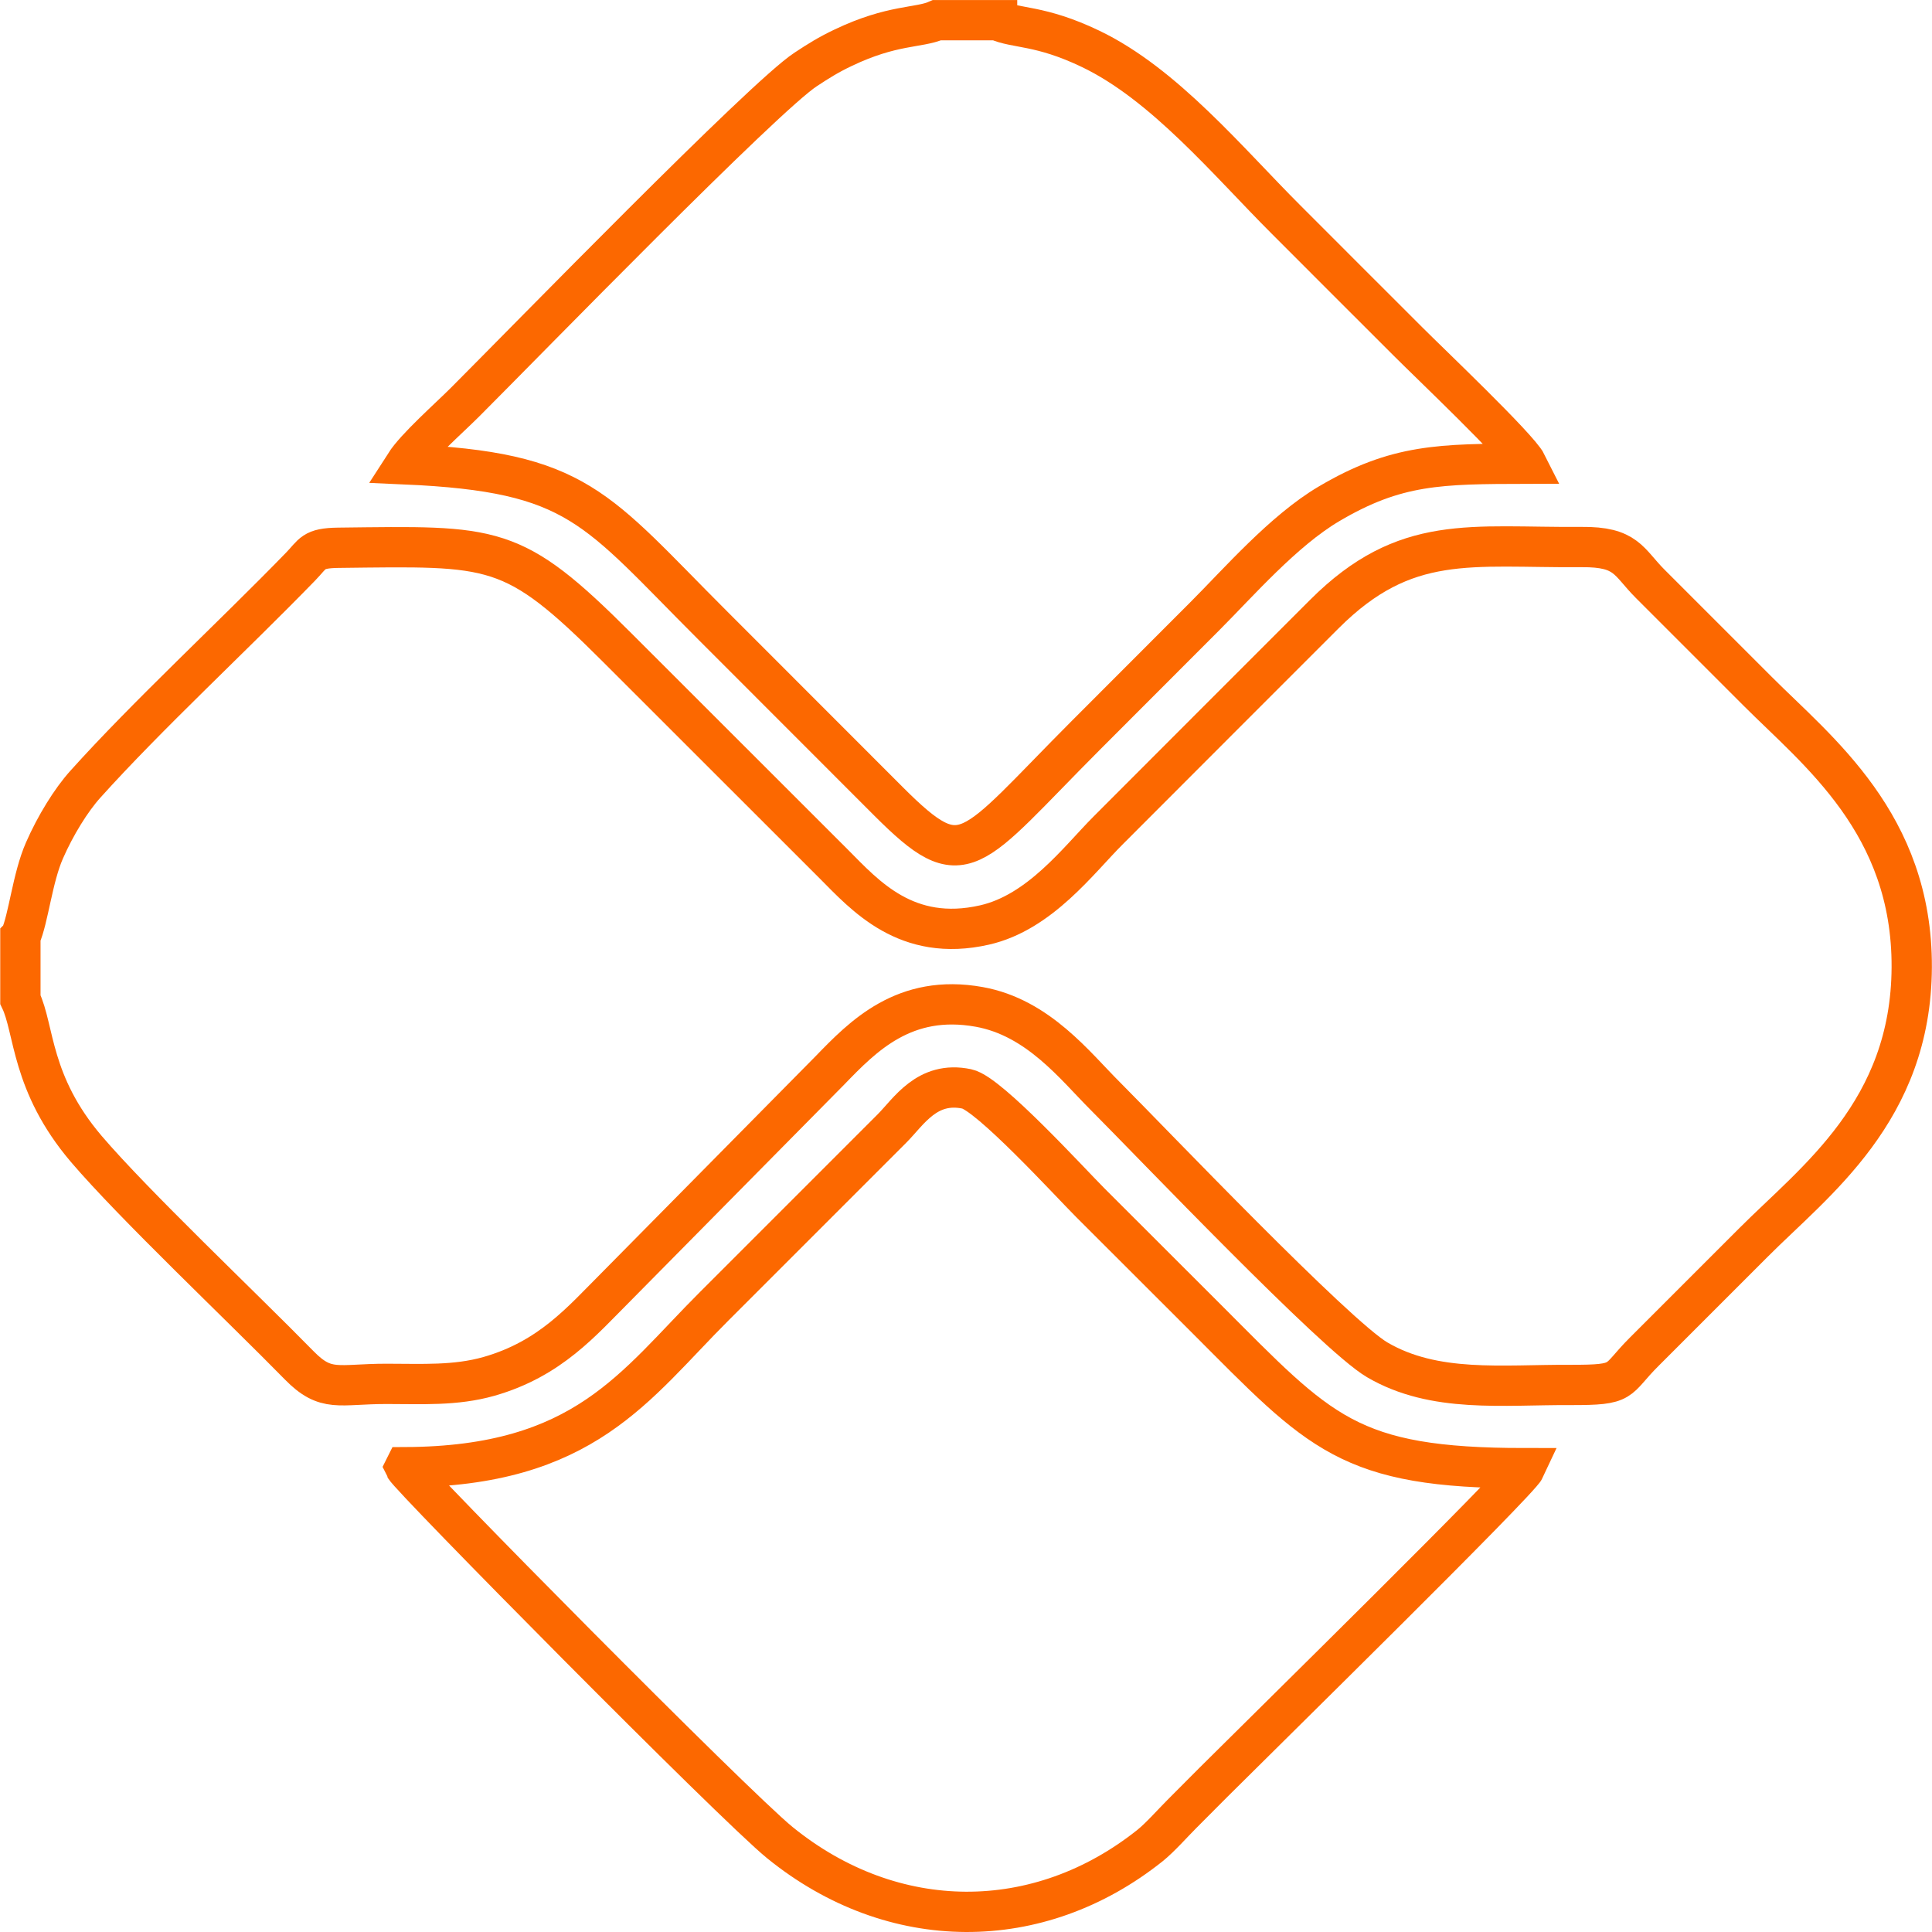 <svg width="512px" height="512px" style="clip-rule:evenodd;fill-rule:evenodd;image-rendering:optimizeQuality;shape-rendering:geometricPrecision;text-rendering:geometricPrecision" version="1.1" viewBox="0 0 160.59 160.62" xmlns="http://www.w3.org/2000/svg">
 <defs>
  <style type="text/css"><![CDATA[
    .str0 {stroke:#FC6800;stroke-width:3.35;stroke-miterlimit:22.926}
    .fil0 {fill:none}
   ]]></style>
 </defs>
 <path class="fil0 str0" d="m1.68 77.88v5.22c1.19 2.47 0.84 6.97 5.48 12.42 4 4.68 12.85 13.04 17.69 17.98 2.25 2.3 3.26 1.55 7.27 1.55 2.97 0 5.72 0.17 8.51-0.62 5.12-1.46 7.76-4.64 10.48-7.35l17.88-18.1c2.73-2.82 6.18-6.39 12.4-5.27 4.91 0.88 8 4.94 10.46 7.39 3.89 3.9 19.16 19.92 22.63 21.95 4.76 2.79 10.42 2.06 16.05 2.09 4.64 0.01 3.7-0.32 6.15-2.76l9.07-9.07c5.1-5.12 13.12-10.91 13.17-22.9 0.05-11.94-7.83-17.95-12.82-22.95l-8.92-8.92c-1.83-1.83-1.94-3.1-5.72-3.06-9.19 0.07-14.62-1.18-21.37 5.57l-9.07 9.07c-3.04 3.05-5.87 5.87-8.91 8.92-2.44 2.44-5.66 6.81-10.27 7.86-6.5 1.48-9.94-2.46-12.54-5.07l-18-17.99c-8.75-8.75-10.15-8.45-23.2-8.3-2.14 0.03-2.07 0.48-3.13 1.57-5.58 5.75-12.76 12.38-17.89 18.09-1.19 1.32-2.49 3.43-3.4 5.51-1 2.28-1.32 5.62-2 7.17z"/>
 <path class="fil0 str0" d="m82.88 1.68h-5c-1.52 0.67-3.7 0.33-7.8 2.29-1.24 0.59-2.03 1.09-3.11 1.8-3.47 2.26-23.3 22.64-28.32 27.66-1.36 1.36-4.08 3.75-4.99 5.17 14.48 0.64 15.76 3.6 25.61 13.43l14.6 14.61c6.34 6.33 6.57 4.33 16.43-5.55 3.35-3.36 6.48-6.49 9.84-9.85 2.81-2.81 6.54-7.11 10.33-9.35 5.62-3.32 9.25-3.32 16.43-3.34-0.67-1.34-8.19-8.48-9.86-10.16-3.46-3.45-6.69-6.69-10.15-10.15-4.77-4.76-10.12-11.26-16.26-14.19-4.17-2-6.21-1.66-7.75-2.37z"/>
 <path class="fil0 str0" d="m33.65 121.98c0.38 0.82 27.33 28.09 31.17 31.21 9.41 7.64 21.53 7.63 30.79 0.23 0.83-0.67 1.89-1.87 2.62-2.6 0.95-0.95 1.67-1.67 2.61-2.62 4.22-4.21 25.44-25.05 25.94-26.14-14.75 0-17.01-2.93-26.45-12.38-3.3-3.3-6.38-6.38-9.69-9.68-1.7-1.7-8.44-9.09-10.27-9.47-3.32-0.7-4.84 1.9-6.23 3.29l-14.76 14.76c-6.64 6.62-10.77 13.34-25.73 13.4z"/>
</svg>
